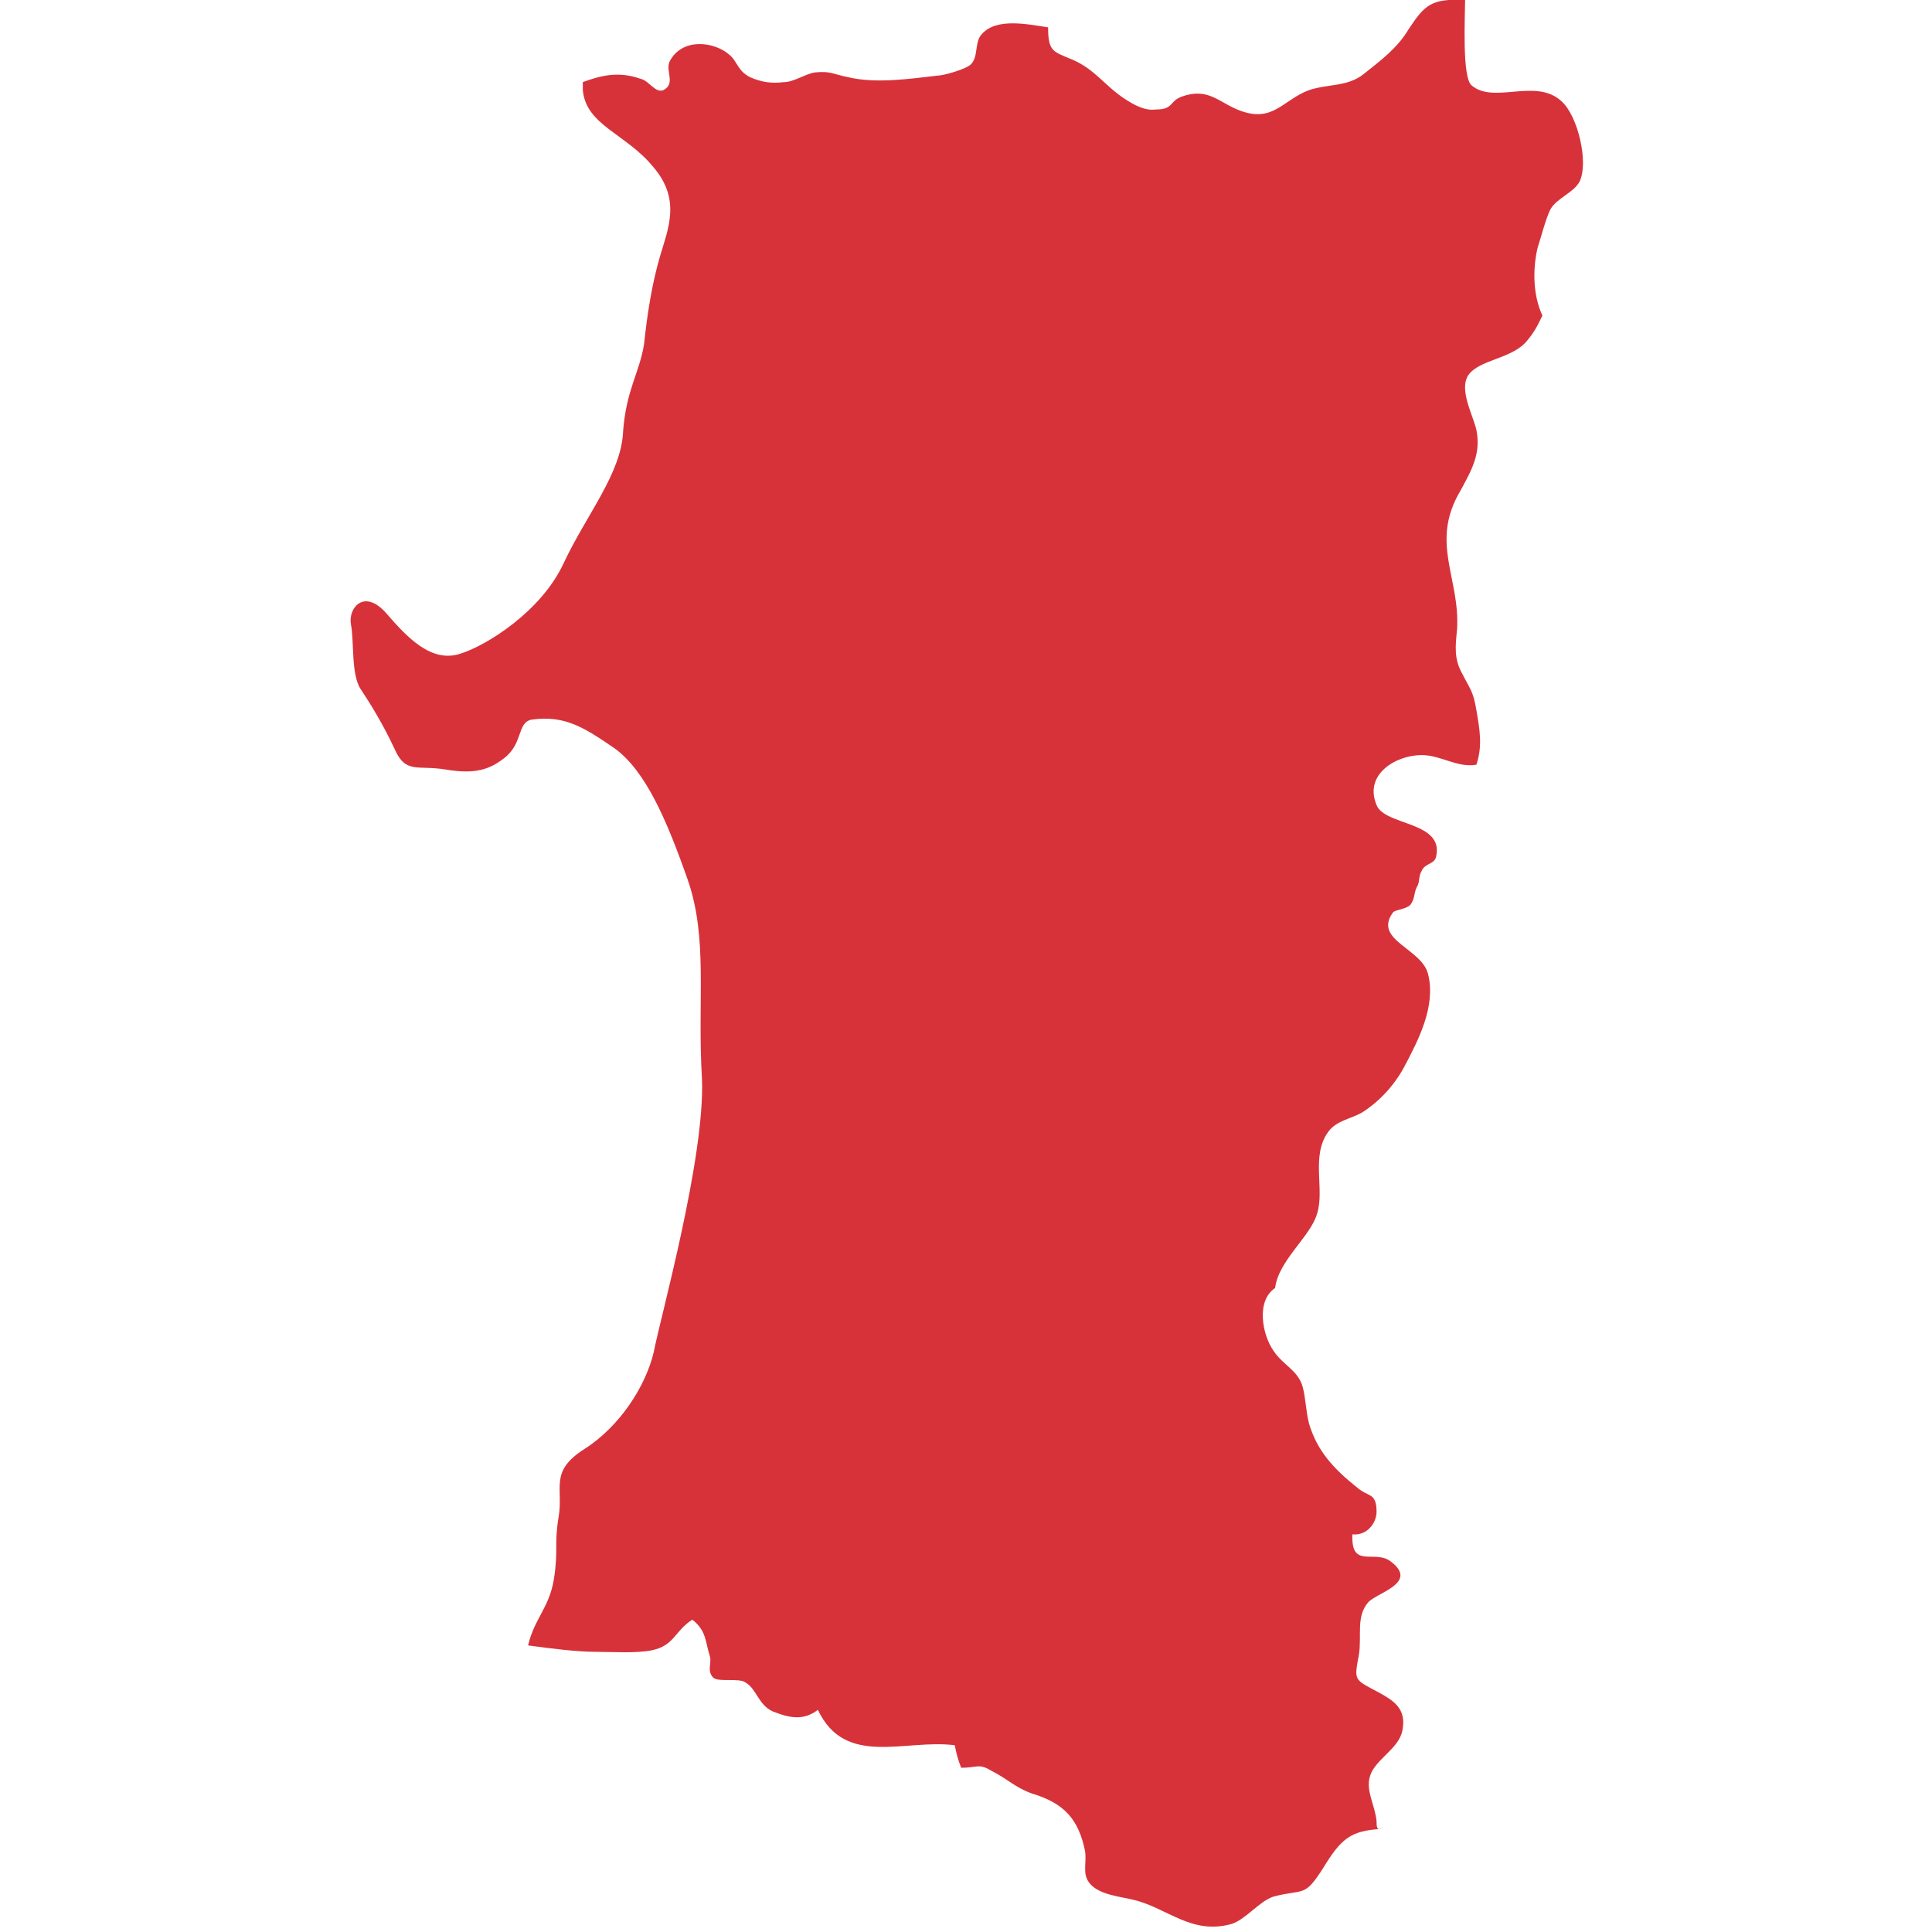 <?xml version="1.0" encoding="utf-8"?>
<!-- Generator: Adobe Illustrator 28.0.0, SVG Export Plug-In . SVG Version: 6.00 Build 0)  -->
<svg version="1.1" id="_レイヤー_2" xmlns="http://www.w3.org/2000/svg" xmlns:xlink="http://www.w3.org/1999/xlink" x="0px"
	 y="0px" viewBox="0 0 120 120" style="enable-background:new 0 0 120 120;" xml:space="preserve">
<style type="text/css">
	.st0{fill:#D7323A;}
</style>
<path class="st0" d="M85.5,113.1c-0.1-1-0.7-1.9-0.4-2.8c0.3-1,1.8-1.7,2-2.8c0.3-1.4-0.6-1.9-1.5-2.4c-1.5-0.8-1.5-0.7-1.2-2.3
	c0.2-1.2-0.2-2.4,0.6-3.3c0.6-0.6,3.1-1.2,1.4-2.5c-1-0.8-2.5,0.5-2.4-1.7c0.9,0.1,1.5-0.7,1.5-1.4c0-1.2-0.5-0.9-1.2-1.5
	c-1.5-1.2-2.5-2.3-3-4c-0.2-0.8-0.2-1.6-0.4-2.3c-0.3-1-1.2-1.3-1.8-2.2c-0.7-1-1.1-3.1,0.1-3.9c0.2-1.7,2.2-3.2,2.6-4.6
	c0.5-1.5-0.4-3.6,0.7-5.1c0.5-0.7,1.4-0.8,2.1-1.2c1.1-0.7,2-1.7,2.6-2.8c0.9-1.7,2-3.8,1.5-5.8c-0.4-1.6-3.4-2.1-2.2-3.8
	c0.1-0.2,0.8-0.2,1.1-0.5c0.3-0.4,0.2-0.7,0.4-1.1c0.2-0.3,0.1-0.7,0.3-1c0.2-0.5,0.8-0.4,0.9-0.9c0.5-2.2-3.2-1.9-3.7-3.2
	c-0.8-1.9,1.2-3.1,2.8-3.1c1.2,0,2.2,0.8,3.4,0.6c0.4-1.2,0.2-2.2,0-3.4s-0.4-1.3-0.9-2.3c-0.5-0.9-0.4-1.7-0.3-2.7
	c0.2-3.2-1.7-5.4,0.2-8.6c0.7-1.3,1.3-2.3,1-3.8c-0.2-0.9-1.1-2.5-0.5-3.4c0.7-1,2.8-1,3.7-2.2c0.5-0.6,0.7-1.1,0.9-1.5
	c-0.6-1.3-0.6-2.9-0.3-4.2c0.2-0.6,0.5-1.8,0.8-2.4c0.4-0.7,1.4-1,1.8-1.7c0.6-1.2-0.1-4.1-1.1-5c-1.6-1.5-4.2,0.2-5.6-1
	C90.8,4.8,91,1,91,0c-2.1-0.1-2.5,0.3-3.5,1.8c-0.7,1.2-1.8,2-2.8,2.8s-2.2,0.6-3.4,1c-1.6,0.6-2.2,2-4.2,1.3
	c-1.4-0.5-2-1.5-3.7-0.9c-0.8,0.3-0.5,0.8-1.6,0.8c-0.7,0.1-1.4-0.3-2-0.7c-1.2-0.8-1.8-1.8-3.2-2.4c-1.2-0.5-1.5-0.5-1.5-2
	c-1.3-0.2-3.2-0.6-4.1,0.4c-0.5,0.5-0.2,1.4-0.7,1.9c-0.3,0.3-1.7,0.7-2.1,0.7c-1.7,0.2-3.8,0.5-5.5,0.1c-1-0.2-1.1-0.4-2.1-0.3
	c-0.6,0.1-1.3,0.6-1.9,0.6c-0.8,0.1-1.4,0-2.1-0.3c-0.8-0.4-0.8-1-1.3-1.4c-0.9-0.8-2.9-1.1-3.7,0.4c-0.3,0.6,0.4,1.4-0.4,1.8
	c-0.5,0.2-0.9-0.6-1.4-0.7c-1.4-0.5-2.5-0.2-3.6,0.2c0,0.2,0,0.3,0,0.5c0.2,2.2,2.7,2.7,4.4,4.8c1.7,2,0.9,3.8,0.4,5.5
	s-0.8,3.6-1,5.5c-0.3,1.8-1.1,2.8-1.3,5.4C38.6,29.4,36.4,32,35,35s-4.8,5.1-6.4,5.6c-1.8,0.6-3.3-1-4.6-2.5
	c-1.4-1.6-2.4-0.3-2.2,0.7c0.2,1,0,3.1,0.6,4s1.4,2.2,2.1,3.7c0.7,1.6,1.4,1,3.2,1.3c1.8,0.3,2.7,0,3.6-0.7c1.2-0.9,0.8-2.2,1.7-2.4
	c2.1-0.3,3.3,0.5,5.2,1.8c1.9,1.4,3.2,4.4,4.5,8.1s0.6,7.5,0.9,12.4c0.2,4.9-2.6,14.9-3,17c-0.5,2.1-2.1,4.6-4.3,6s-1.3,2.4-1.6,4.2
	c-0.3,1.8,0,2-0.3,3.9c-0.3,1.8-1.2,2.4-1.6,4.1c1.5,0.2,3,0.4,4.3,0.4c1,0,2.4,0.1,3.4-0.1c1.4-0.3,1.4-1.2,2.5-1.9
	c0.9,0.7,0.8,1.4,1.1,2.3c0.1,0.4-0.2,0.9,0.2,1.3c0.3,0.3,1.6,0,2,0.3c0.7,0.4,0.8,1.4,1.7,1.8c1,0.4,1.9,0.6,2.8-0.1
	c1.7,3.6,5.4,1.8,8.5,2.2c0.1,0.5,0.2,0.9,0.4,1.4c1,0,1.1-0.3,1.9,0.2c1,0.5,1.4,1,2.5,1.4c2,0.6,2.9,1.6,3.3,3.6
	c0.1,0.8-0.2,1.4,0.3,2c0.6,0.7,1.9,0.8,2.7,1c2.1,0.5,3.6,2.2,6.1,1.5c0.9-0.3,1.7-1.4,2.6-1.7c1.9-0.5,1.9,0.1,3.1-1.8
	c1.1-1.8,1.7-2.3,3.6-2.4C85.5,113.7,85.5,113.4,85.5,113.1z"/>
</svg>
